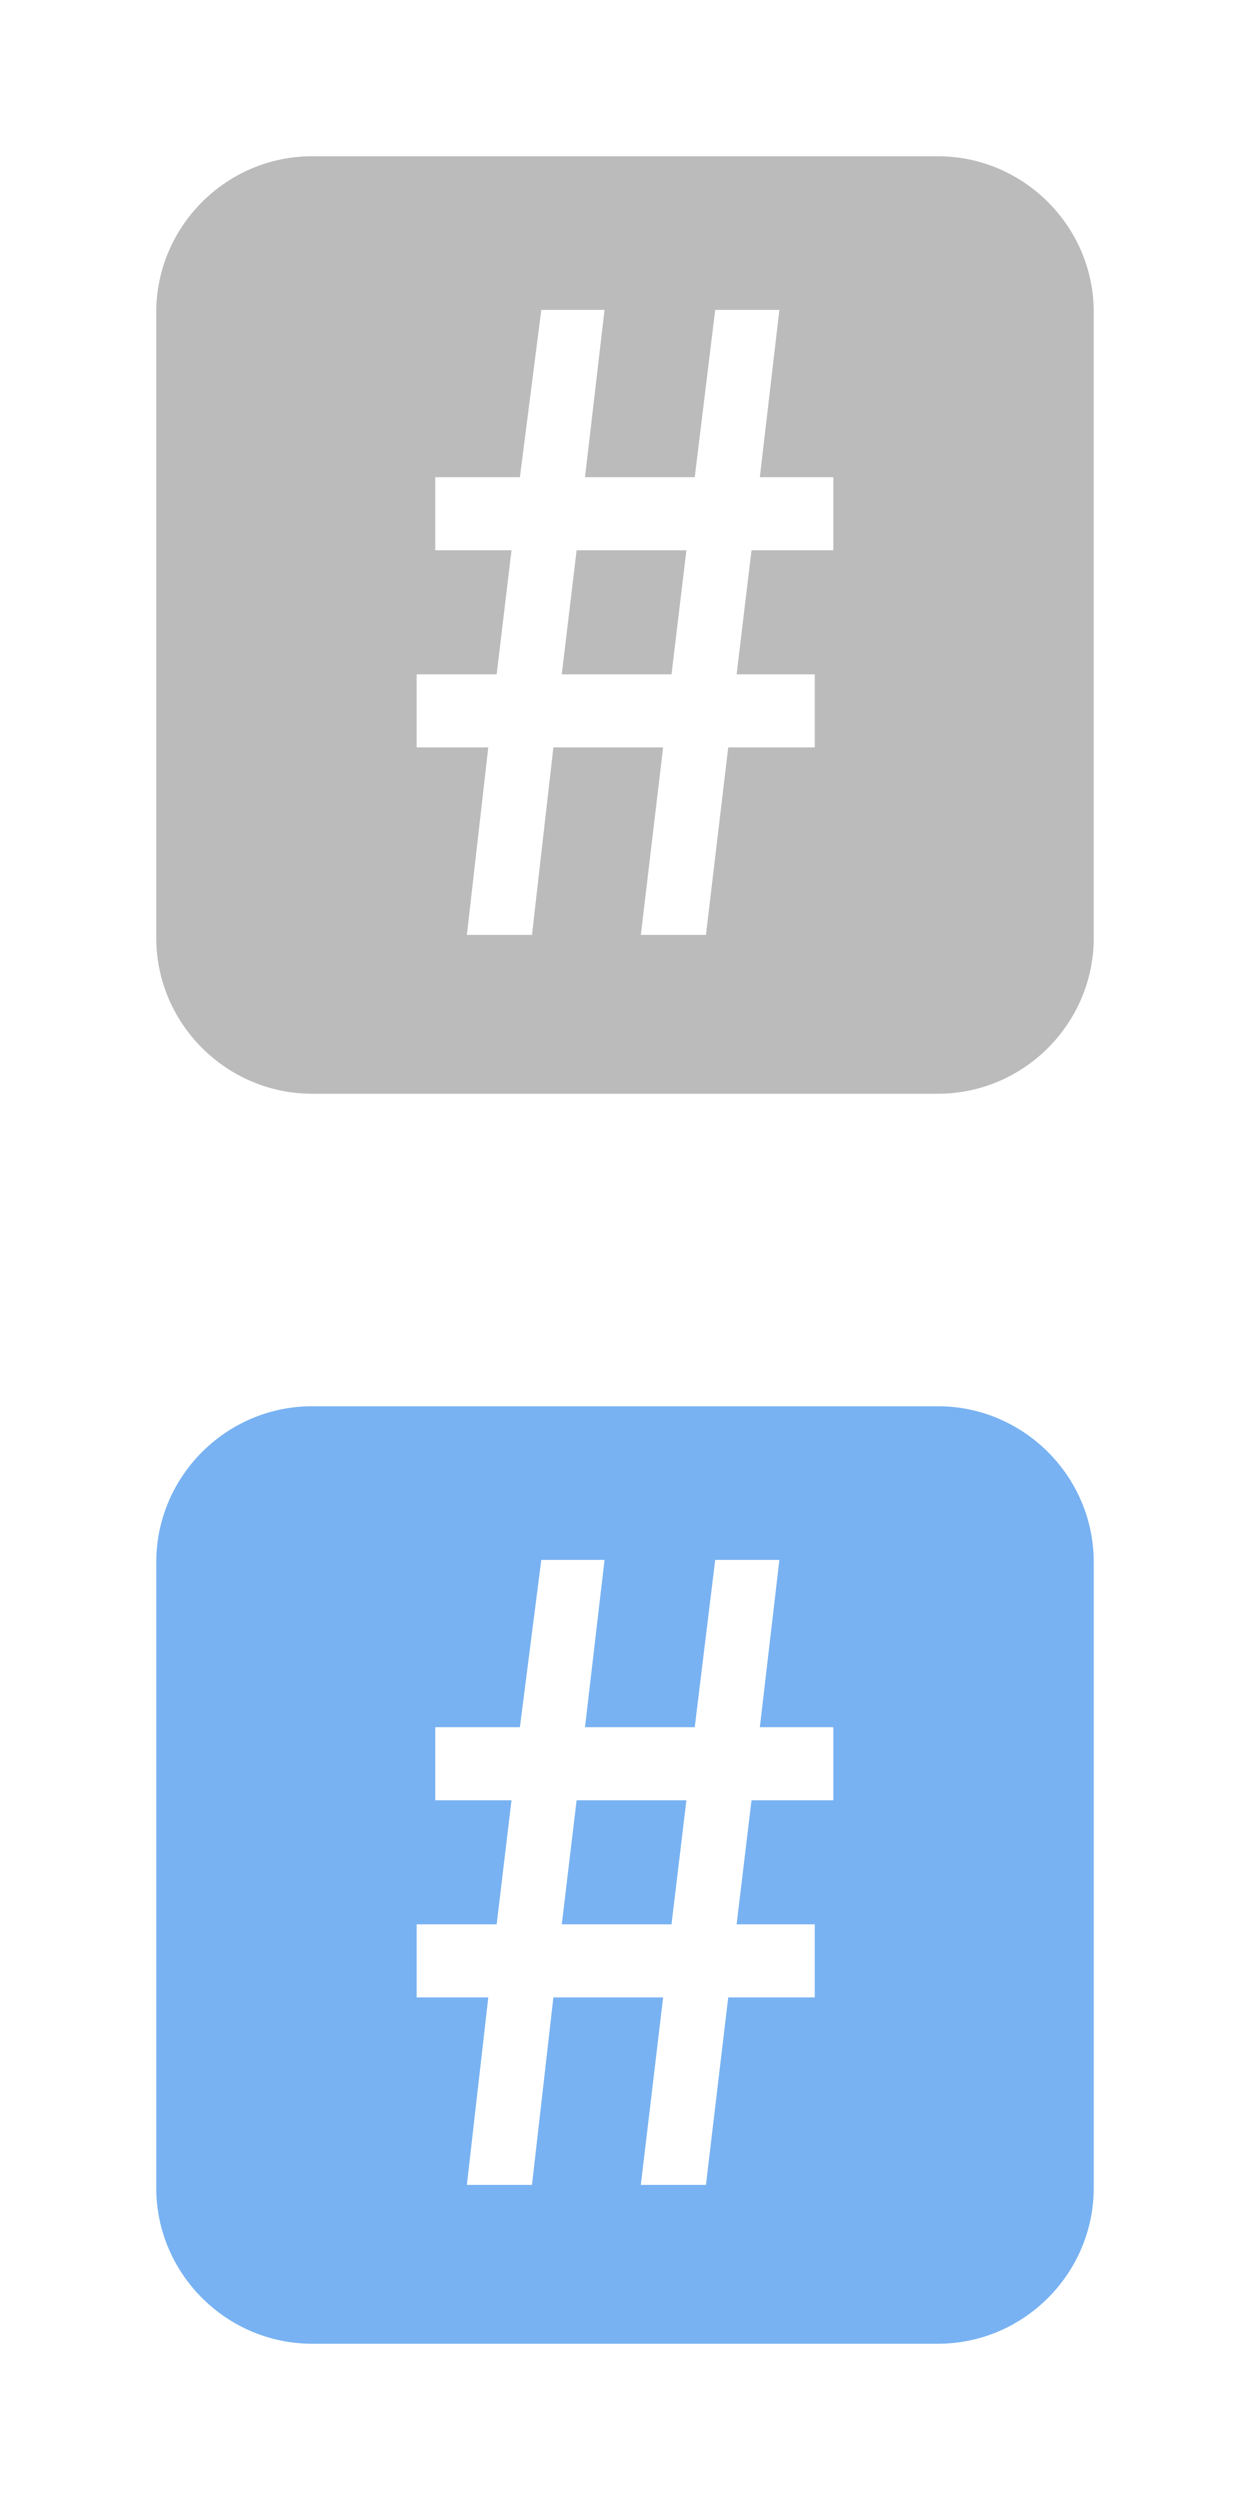 <?xml version="1.0" encoding="UTF-8" standalone="no"?>
<svg width="24px" height="48px" viewBox="0 0 24 48" version="1.1" xmlns="http://www.w3.org/2000/svg" xmlns:xlink="http://www.w3.org/1999/xlink" xmlns:sketch="http://www.bohemiancoding.com/sketch/ns">
    <title>DevDocs</title>
    <description>Created with Sketch (http://www.bohemiancoding.com/sketch)</description>
    <defs></defs>
    <g id="Page 1" stroke="none" stroke-width="1" fill="none" fill-rule="evenodd">
        <path d="M8,14.35 L9.375,14.35 L8.964,17.95 L10.214,17.95 L10.625,14.35 L12.732,14.35 L12.304,17.95 L13.554,17.95 L13.982,14.35 L15.643,14.35 L15.643,12.947 L14.143,12.947 L14.429,10.565 L16,10.565 L16,9.162 L14.589,9.162 L14.964,5.95 L13.732,5.95 L13.339,9.162 L11.232,9.162 L11.607,5.95 L10.393,5.95 L9.982,9.162 L8.357,9.162 L8.357,10.565 L9.821,10.565 L9.536,12.947 L8,12.947 Z M5.993,3 L18.007,3 C19.647,3 21,4.34 21,5.993 L21,18.007 C21,19.647 19.66,21 18.007,21 L5.993,21 C4.353,21 3,19.66 3,18.007 L3,5.993 C3,4.353 4.34,3 5.993,3 Z M10.786,12.947 L11.071,10.565 L13.179,10.565 L12.893,12.947 Z M10.786,12.947" id="DevDocs" fill="#BBBBBB"></path>
        <path d="M8,38.35 L9.375,38.35 L8.964,41.95 L10.214,41.95 L10.625,38.35 L12.732,38.35 L12.304,41.95 L13.554,41.95 L13.982,38.35 L15.643,38.35 L15.643,36.947 L14.143,36.947 L14.429,34.565 L16,34.565 L16,33.162 L14.589,33.162 L14.964,29.95 L13.732,29.95 L13.339,33.162 L11.232,33.162 L11.607,29.95 L10.393,29.95 L9.982,33.162 L8.357,33.162 L8.357,34.565 L9.821,34.565 L9.536,36.947 L8,36.947 Z M5.993,27 L18.007,27 C19.647,27 21,28.34 21,29.993 L21,42.007 C21,43.647 19.66,45 18.007,45 L5.993,45 C4.353,45 3,43.66 3,42.007 L3,29.993 C3,28.353 4.34,27 5.993,27 Z M10.786,36.947 L11.071,34.565 L13.179,34.565 L12.893,36.947 Z M10.786,36.947" id="DevDocs On" fill="#78B2F2"></path>
    </g>
</svg>